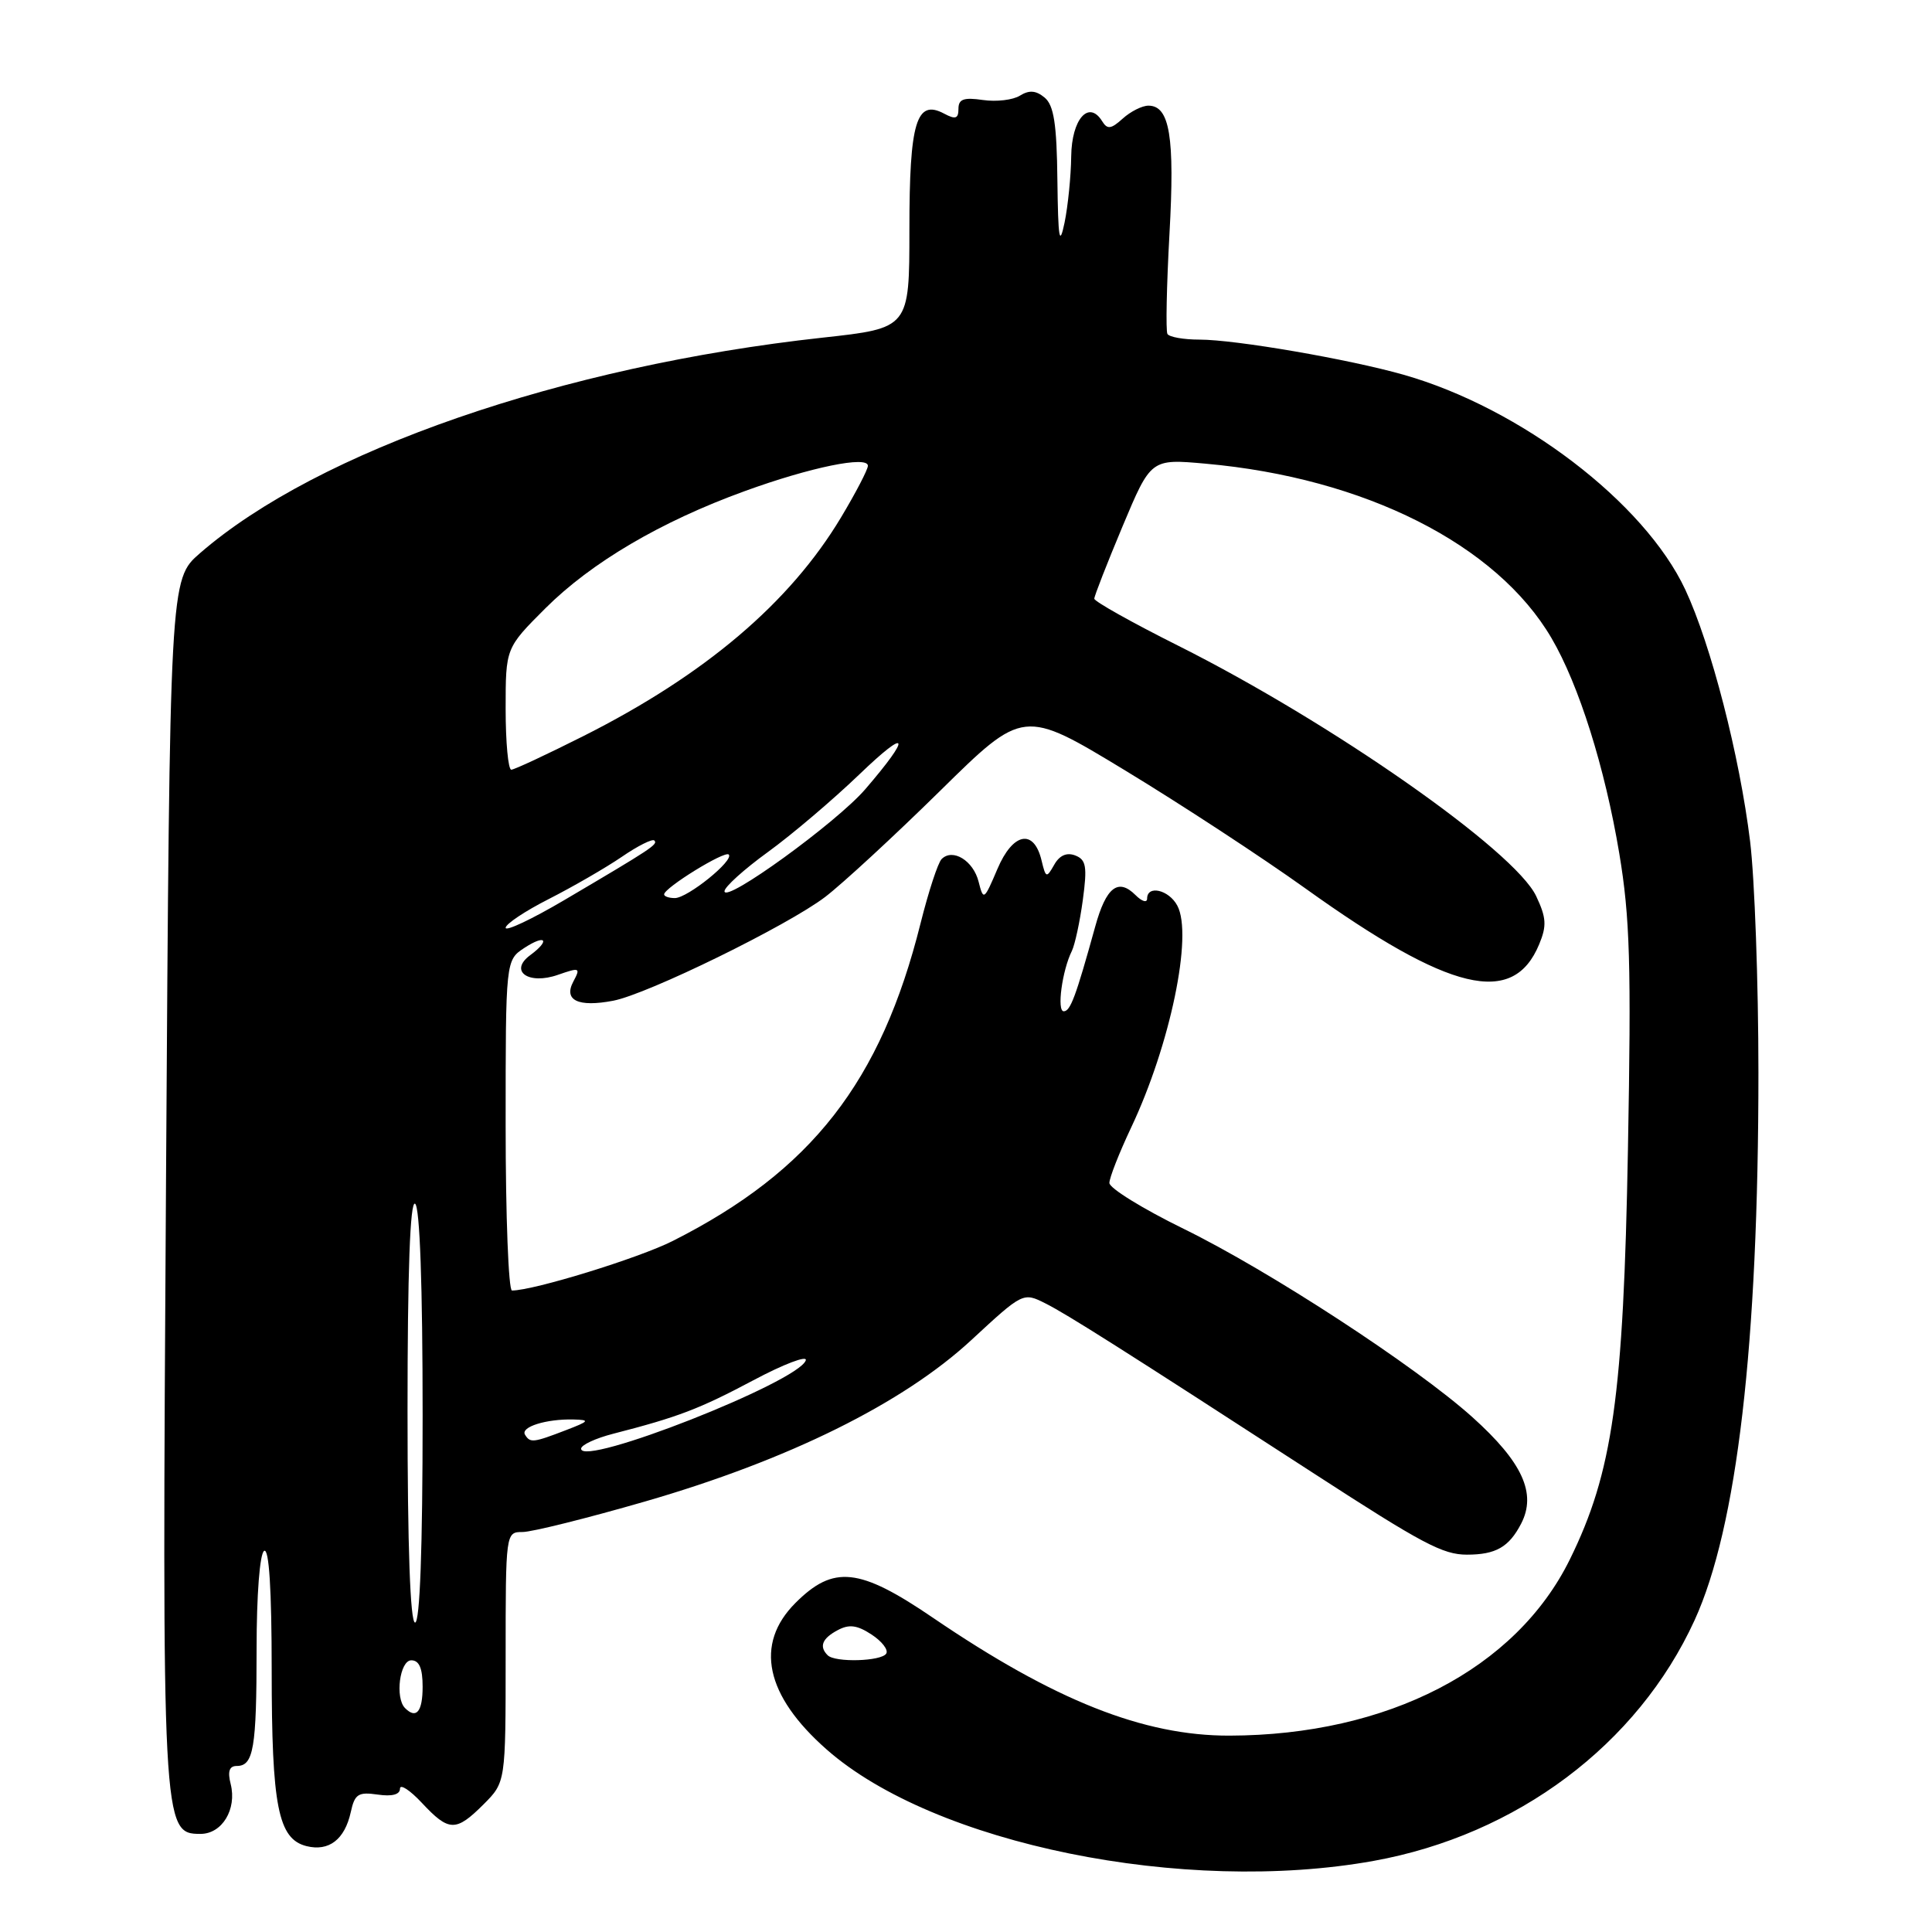 <?xml version="1.0" encoding="UTF-8" standalone="no"?>
<!DOCTYPE svg PUBLIC "-//W3C//DTD SVG 1.1//EN" "http://www.w3.org/Graphics/SVG/1.1/DTD/svg11.dtd" >
<svg xmlns="http://www.w3.org/2000/svg" xmlns:xlink="http://www.w3.org/1999/xlink" version="1.1" viewBox="0 0 256 256">
 <g >
 <path fill="currentColor"
d=" M 182.00 246.58 C 201.00 243.15 217.00 231.16 224.54 214.69 C 230.17 202.39 233.00 178.11 233.00 142.11 C 233.00 130.22 232.50 116.45 231.90 111.50 C 230.51 100.14 226.72 85.42 223.31 78.13 C 217.90 66.58 201.52 54.08 186.00 49.66 C 178.72 47.59 163.70 45.00 158.93 45.00 C 156.83 45.00 154.93 44.66 154.69 44.25 C 154.46 43.84 154.58 37.88 154.96 31.00 C 155.68 18.13 155.00 14.00 152.17 14.00 C 151.34 14.00 149.81 14.77 148.77 15.71 C 147.22 17.11 146.73 17.18 146.04 16.06 C 144.27 13.20 142.00 15.78 141.94 20.72 C 141.91 23.35 141.51 27.30 141.06 29.50 C 140.38 32.75 140.21 31.70 140.11 23.87 C 140.03 16.42 139.64 13.95 138.42 12.93 C 137.27 11.98 136.38 11.91 135.15 12.67 C 134.23 13.25 132.02 13.51 130.24 13.25 C 127.70 12.88 127.00 13.13 127.00 14.42 C 127.00 15.73 126.61 15.86 125.11 15.06 C 121.42 13.09 120.50 16.16 120.50 30.41 C 120.50 43.48 120.50 43.48 109.00 44.74 C 74.55 48.51 42.12 59.73 26.50 73.30 C 22.50 76.77 22.50 76.77 22.00 156.14 C 21.46 242.30 21.49 243.00 26.57 243.00 C 29.43 243.00 31.40 239.74 30.57 236.41 C 30.14 234.72 30.38 234.00 31.37 234.00 C 33.60 234.00 34.00 231.66 34.00 218.48 C 34.00 211.32 34.42 205.86 35.00 205.50 C 35.65 205.10 36.00 210.61 36.00 221.29 C 36.00 239.36 36.85 243.67 40.61 244.62 C 43.58 245.36 45.68 243.75 46.48 240.11 C 47.00 237.72 47.47 237.42 50.04 237.79 C 51.94 238.07 53.00 237.79 53.00 237.01 C 53.00 236.34 54.31 237.19 55.90 238.89 C 59.49 242.73 60.40 242.75 64.08 239.08 C 67.00 236.15 67.00 236.15 67.00 219.58 C 67.00 203.07 67.01 203.00 69.24 203.00 C 70.47 203.00 77.78 201.18 85.49 198.95 C 104.47 193.46 119.65 185.95 128.70 177.57 C 135.54 171.24 135.57 171.22 138.53 172.71 C 141.38 174.14 148.72 178.79 174.22 195.32 C 188.47 204.56 191.19 206.00 194.37 206.00 C 198.20 206.00 199.95 205.00 201.56 201.89 C 203.63 197.89 201.74 193.75 195.11 187.79 C 187.62 181.06 168.21 168.39 156.83 162.82 C 151.42 160.17 147.00 157.44 147.00 156.75 C 147.00 156.06 148.30 152.76 149.88 149.41 C 155.06 138.47 158.09 123.90 156.00 120.00 C 154.88 117.90 152.00 117.23 152.00 119.07 C 152.00 119.66 151.31 119.45 150.47 118.61 C 148.16 116.30 146.56 117.55 145.12 122.78 C 142.54 132.10 141.83 134.00 140.95 134.00 C 140.01 134.00 140.74 128.59 142.03 126.00 C 142.43 125.17 143.09 122.14 143.48 119.25 C 144.08 114.81 143.92 113.91 142.47 113.35 C 141.34 112.92 140.38 113.34 139.68 114.60 C 138.67 116.38 138.57 116.35 138.01 114.01 C 137.00 109.77 134.21 110.31 132.16 115.15 C 130.39 119.31 130.31 119.36 129.67 116.83 C 128.97 114.04 126.24 112.36 124.77 113.83 C 124.28 114.32 123.03 118.15 121.98 122.34 C 116.73 143.35 107.52 155.15 89.15 164.43 C 84.67 166.70 70.71 171.00 67.84 171.00 C 67.38 171.00 67.00 161.15 67.00 149.12 C 67.00 127.23 67.00 127.23 69.50 125.59 C 72.32 123.75 72.95 124.58 70.25 126.57 C 67.40 128.68 70.03 130.54 73.93 129.17 C 76.83 128.16 76.95 128.22 75.97 130.06 C 74.64 132.55 76.61 133.49 81.26 132.60 C 85.84 131.72 104.37 122.64 109.34 118.85 C 111.63 117.10 118.48 110.78 124.56 104.80 C 135.61 93.92 135.61 93.92 149.06 102.07 C 156.45 106.55 167.22 113.60 173.00 117.74 C 192.14 131.45 200.50 133.45 203.95 125.12 C 204.97 122.67 204.90 121.59 203.55 118.74 C 200.69 112.71 176.44 95.75 156.10 85.55 C 149.99 82.49 145.00 79.69 145.00 79.33 C 145.00 78.97 146.69 74.65 148.75 69.73 C 152.50 60.79 152.50 60.79 159.75 61.44 C 180.82 63.32 198.31 72.13 205.58 84.55 C 209.21 90.74 212.66 101.70 214.56 113.07 C 215.98 121.56 216.16 127.83 215.71 152.33 C 215.12 185.03 213.69 195.10 208.01 206.64 C 200.86 221.15 183.89 229.93 162.91 229.98 C 151.52 230.01 139.72 225.32 123.62 214.36 C 113.86 207.71 110.45 207.35 105.40 212.40 C 99.95 217.85 101.40 224.66 109.54 231.82 C 123.78 244.36 156.89 251.10 182.00 246.58 Z  M 53.67 226.33 C 52.32 224.98 52.97 220.00 54.50 220.00 C 55.55 220.00 56.00 221.06 56.00 223.50 C 56.00 226.81 55.16 227.83 53.67 226.33 Z  M 109.67 219.33 C 108.51 218.18 108.94 217.10 110.99 216.01 C 112.51 215.19 113.57 215.33 115.48 216.58 C 116.86 217.48 117.74 218.62 117.43 219.11 C 116.79 220.14 110.65 220.32 109.67 219.33 Z  M 54.00 186.94 C 54.00 168.49 54.34 159.09 55.00 159.50 C 55.63 159.89 56.00 170.34 56.00 187.56 C 56.00 205.19 55.64 215.00 55.00 215.00 C 54.36 215.00 54.00 204.98 54.00 186.94 Z  M 77.00 191.96 C 77.00 191.47 78.91 190.58 81.25 189.98 C 89.88 187.76 92.66 186.70 99.83 182.89 C 103.87 180.74 106.99 179.56 106.77 180.25 C 105.85 183.10 77.00 194.45 77.00 191.96 Z  M 69.57 190.11 C 68.93 189.08 72.38 188.00 76.00 188.09 C 78.21 188.15 78.10 188.31 75.00 189.50 C 70.66 191.17 70.25 191.22 69.57 190.11 Z  M 67.00 122.94 C 67.00 122.44 69.59 120.71 72.75 119.11 C 75.91 117.50 80.24 115.00 82.37 113.55 C 84.49 112.09 86.45 111.11 86.70 111.37 C 87.21 111.88 86.43 112.40 74.75 119.28 C 70.49 121.79 67.00 123.44 67.00 122.94 Z  M 88.00 118.51 C 88.00 117.65 96.03 112.69 96.56 113.23 C 97.32 113.98 91.11 119.00 89.42 119.00 C 88.64 119.00 88.00 118.78 88.00 118.51 Z  M 96.00 118.09 C 96.00 117.53 98.59 115.19 101.75 112.90 C 104.91 110.61 110.36 105.98 113.86 102.62 C 120.42 96.31 120.85 97.38 114.65 104.58 C 110.83 109.01 96.00 119.76 96.00 118.09 Z  M 67.00 93.93 C 67.00 85.87 67.00 85.87 72.25 80.62 C 78.34 74.54 87.56 69.11 98.67 65.08 C 107.38 61.91 115.00 60.35 115.00 61.72 C 115.00 62.21 113.40 65.29 111.44 68.56 C 104.66 79.87 93.43 89.41 77.31 97.53 C 72.46 99.97 68.16 101.98 67.75 101.99 C 67.34 101.99 67.00 98.37 67.00 93.93 Z "/>
</g>
</svg>